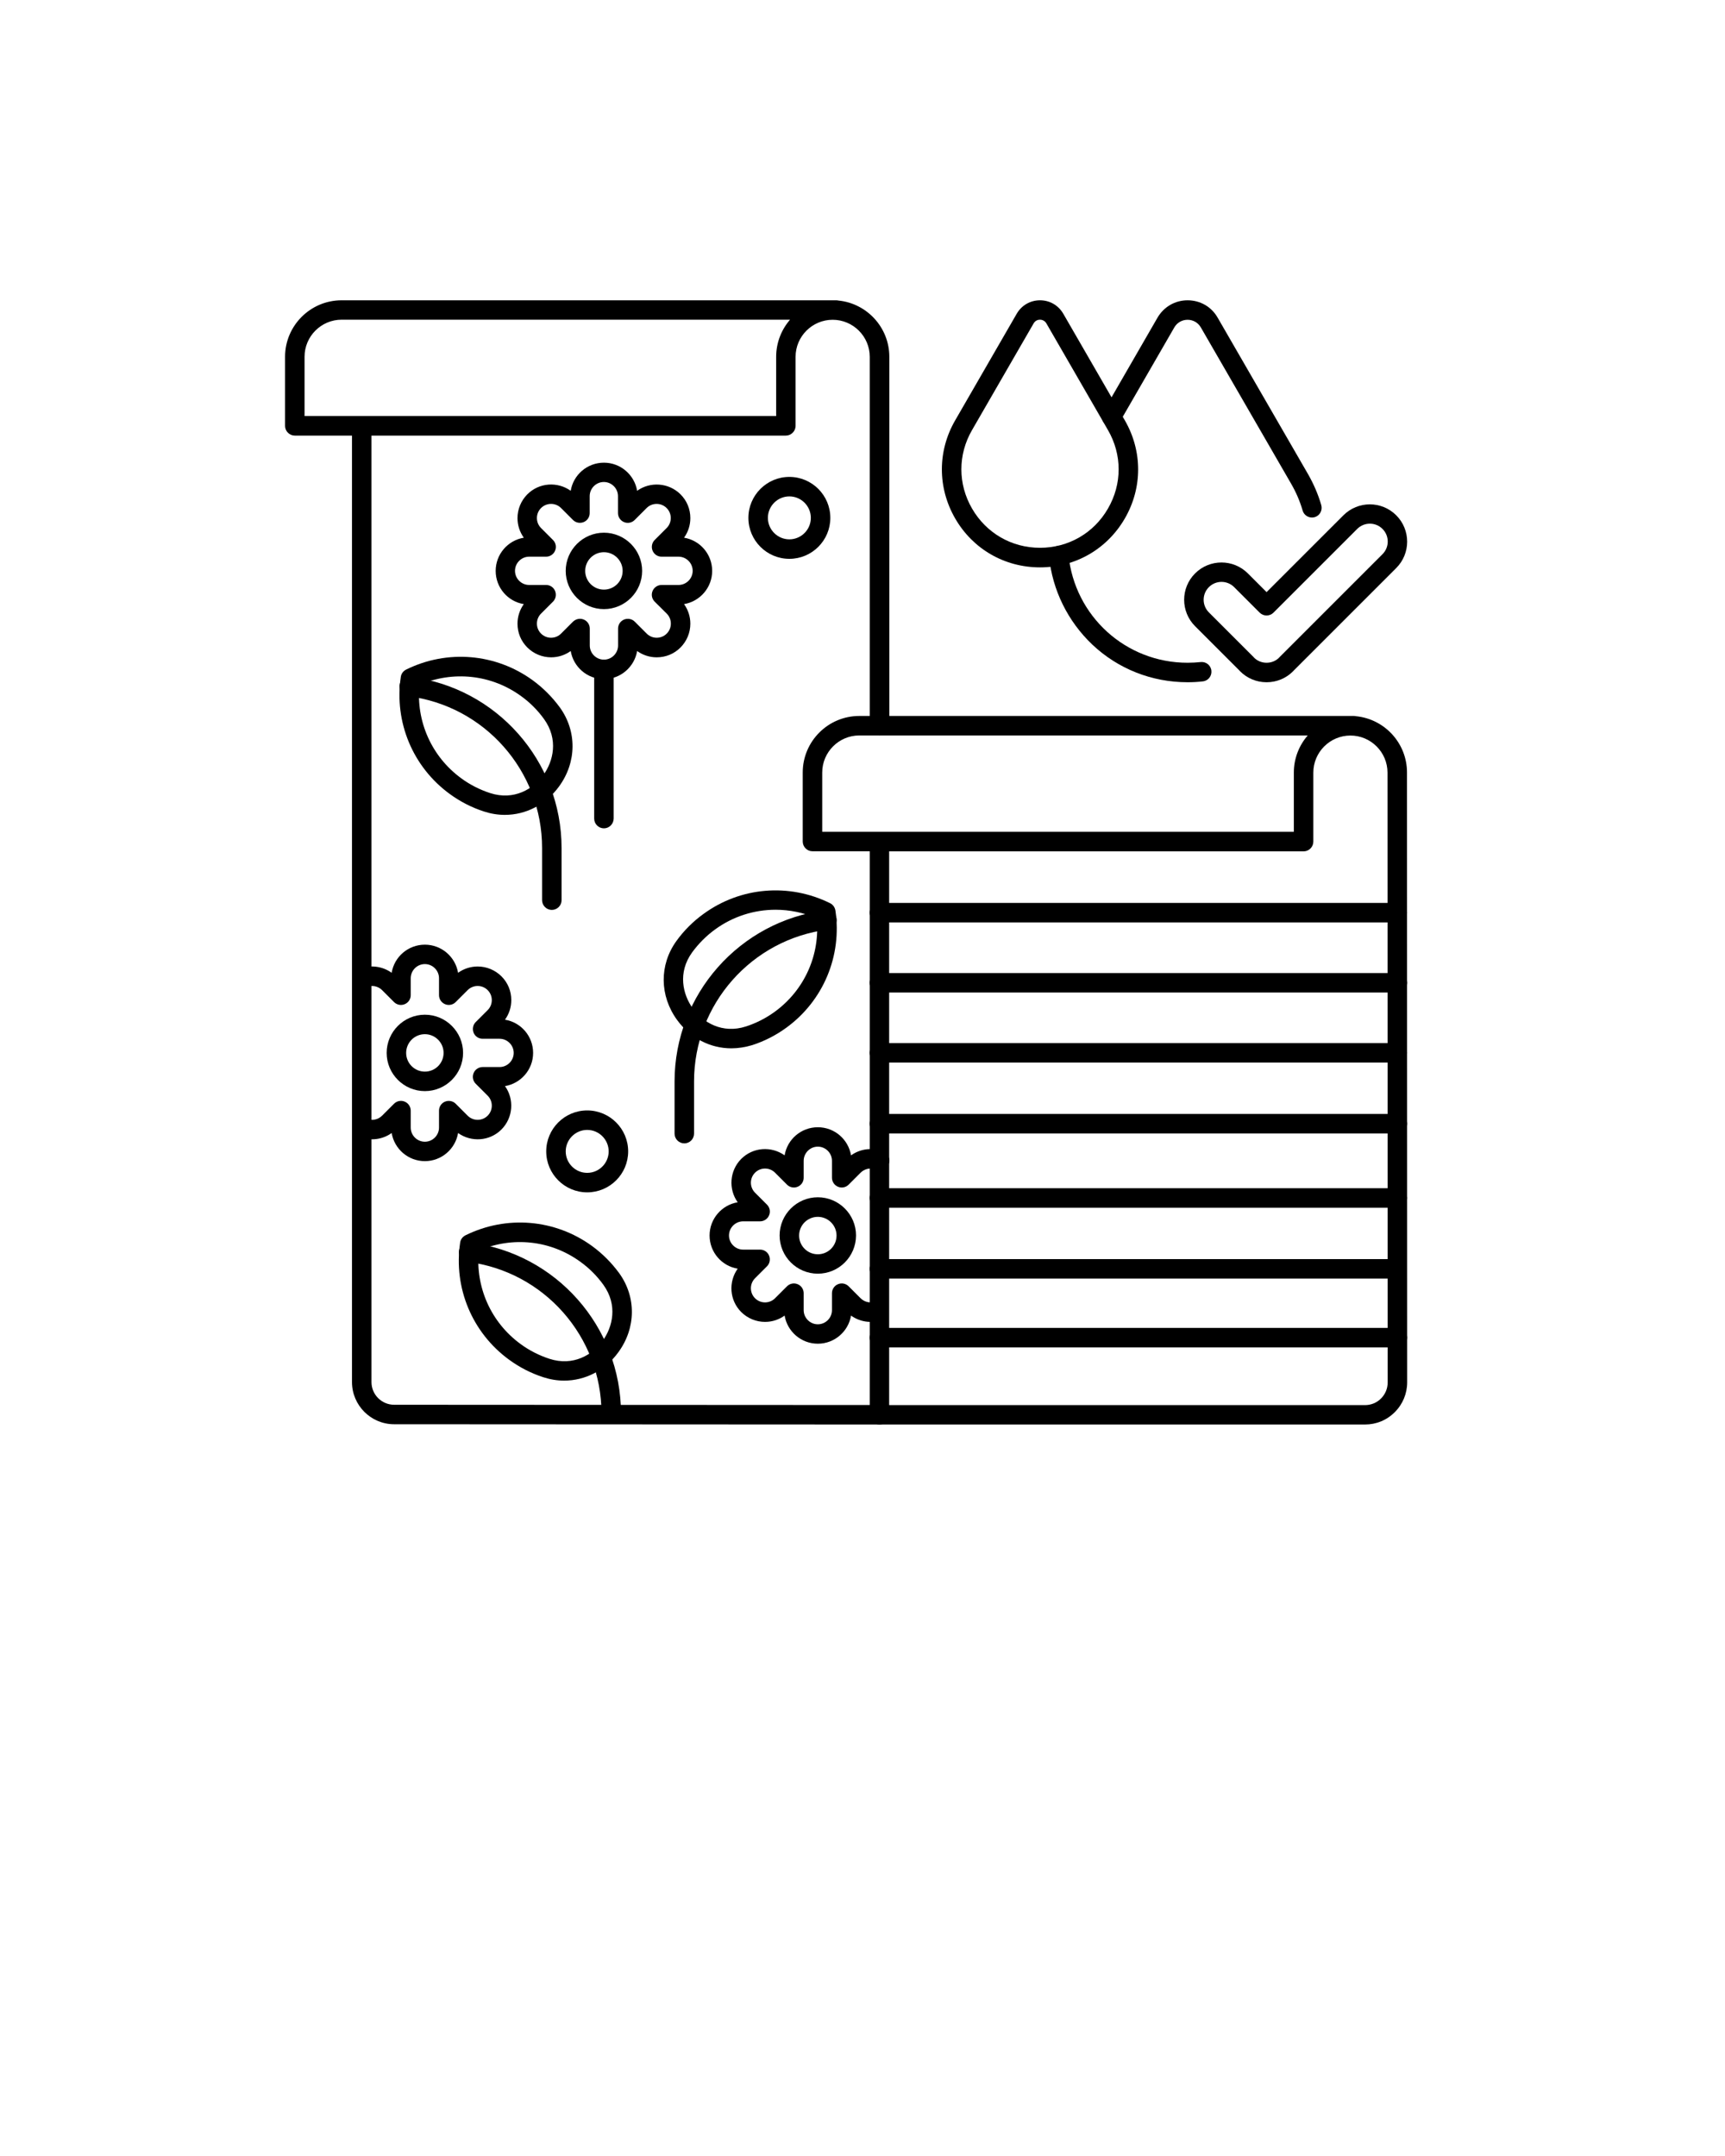 <svg xmlns="http://www.w3.org/2000/svg" xmlns:xlink="http://www.w3.org/1999/xlink" version="1.1" x="0px" y="0px" viewBox="0 0 2000 2500" style="enable-background:new 0 0 2000 2000;" xml:space="preserve"><g><g><g><g><g><path d="M1376.9,791.1c-41.5,0-80.7-15.5-110.5-43.7c-28.4-27-46.2-63.1-50.1-101.9c-0.6-6.2,3.9-11.7,10.1-12.4       c6.2-0.6,11.7,3.9,12.4,10.1c7.1,71.4,66.5,125.3,138.1,125.3c5.1,0,10.2-0.3,15.2-0.8c6.2-0.7,11.8,3.8,12.4,10       c0.7,6.2-3.8,11.8-10,12.4C1388.7,790.8,1382.8,791.1,1376.9,791.1z"/></g><g><path d="M1521.1,600.1c-4.9,0-9.4-3.2-10.8-8.1c-3.1-10.7-7.6-21.2-13.4-31.2l-104.6-181.1c-3.2-5.6-9-8.9-15.4-8.9       s-12.2,3.3-15.4,8.9l-63,109.2c-3.1,5.4-10,7.3-15.4,4.1c-5.4-3.1-7.3-10-4.1-15.4l63-109.2c7.3-12.6,20.4-20.2,34.9-20.2       c14.6,0,27.7,7.5,34.9,20.2l104.6,181.1c6.6,11.5,11.9,23.7,15.5,36.2c1.7,6-1.7,12.3-7.7,14       C1523.2,599.9,1522.1,600.1,1521.1,600.1z"/></g><g><path d="M1205.8,657.9c-41.1,0-77.9-21.2-98.4-56.8s-20.5-78.1,0-113.6l71.4-123.7c5.6-9.7,15.7-15.6,27-15.6s21.3,5.8,27,15.6       l71.4,123.7c20.5,35.6,20.5,78.1,0,113.6C1283.7,636.6,1246.9,657.9,1205.8,657.9z M1205.8,370.7c-1.5,0-5.2,0.4-7.4,4.3       L1127,498.7c-16.5,28.5-16.5,62.5,0,91s45.9,45.5,78.8,45.5s62.4-17,78.8-45.5c16.5-28.5,16.5-62.5,0-91L1213.2,375       C1211,371.2,1207.3,370.7,1205.8,370.7z"/></g></g><g><path d="M1468.6,791.1c-0.1,0-0.1,0-0.2,0c-11.5,0-22.4-4.5-30.6-12.7c-0.4-0.4-0.7-0.8-1-1.1l-51.2-51.2      c-16.9-16.9-16.9-44.3,0-61.2s44.3-16.9,61.2,0l21.7,21.7l89.1-89.1c16.9-16.9,44.3-16.9,61.2,0l0,0c16.9,16.9,16.9,44.3,0,61.2      l-118.7,118.7c-0.2,0.3-0.6,0.7-1,1.1C1491,786.6,1480.1,791.1,1468.6,791.1z M1468.5,768.5L1468.5,768.5c5.4,0,10.5-2,14.3-5.7      c0.2-0.2,0.5-0.5,0.8-0.9c0.1-0.1,0.1-0.1,0.2-0.2l119.1-119.1c8.1-8.1,8.1-21.2,0-29.3s-21.2-8.1-29.3,0l-97.1,97.1      c-2.1,2.1-5,3.3-8,3.3s-5.9-1.2-8-3.3l-29.6-29.6c-8.1-8.1-21.2-8.1-29.3,0c-8.1,8.1-8.1,21.2,0,29.3l51.7,51.7      c0.1,0.1,0.1,0.1,0.2,0.2c0.3,0.3,0.5,0.6,0.7,0.8C1458,766.5,1463.1,768.5,1468.5,768.5L1468.5,768.5z"/></g></g><g><g><g><path d="M1582.6,1651.8h-562.9c-6.2,0-11.3-5.1-11.3-11.3V987.1H942c-6.2,0-11.3-5.1-11.3-11.3v-80c0-36.2,29.4-65.6,65.6-65.6       h573.3c0.9,0,1.8,0.1,2.7,0.3c33.1,3.3,59,31.3,59,65.2l0.2,707.1c0,13.1-5.1,25.4-14.3,34.6       C1607.9,1646.8,1595.6,1651.8,1582.6,1651.8z M1030.9,1629.3h551.7c7,0,13.7-2.7,18.6-7.7c5-5,7.7-11.6,7.7-18.6l-0.2-707.1       c0-23.7-19.3-43-43-43s-43,19.3-43,43v80c0,6.2-5.1,11.3-11.3,11.3h-480.5V1629.3L1030.9,1629.3z M953.3,964.5h546.8v-68.7       c0-16.4,6.1-31.5,16.1-43H996.3c-23.7,0-43,19.3-43,43V964.5z"/></g><g><g><g><path d="M1620,1069.6h-600.4c-6.2,0-11.3-5.1-11.3-11.3s5.1-11.3,11.3-11.3H1620c6.2,0,11.3,5.1,11.3,11.3         S1626.3,1069.6,1620,1069.6z"/></g></g><g><path d="M1620,1232.1h-600.4c-6.2,0-11.3-5.1-11.3-11.3s5.1-11.3,11.3-11.3H1620c6.2,0,11.3,5.1,11.3,11.3        S1626.3,1232.1,1620,1232.1z"/></g><g><path d="M1620.1,1400.4h-600.5c-6.2,0-11.3-5.1-11.3-11.3s5.1-11.3,11.3-11.3h600.5c6.2,0,11.3,5.1,11.3,11.3        S1626.4,1400.4,1620.1,1400.4z"/></g><g><path d="M1620.2,1562.4h-600.6c-6.2,0-11.3-5.1-11.3-11.3s5.1-11.3,11.3-11.3h600.6c6.2,0,11.3,5.1,11.3,11.3        S1626.4,1562.4,1620.2,1562.4z"/></g><g><g><path d="M1620.2,1150.9h-600.6c-6.2,0-11.3-5.1-11.3-11.3s5.1-11.3,11.3-11.3h600.6c6.2,0,11.3,5.1,11.3,11.3         S1626.4,1150.9,1620.2,1150.9z"/></g></g><g><path d="M1620.2,1314.3h-600.6c-6.2,0-11.3-5.1-11.3-11.3s5.1-11.3,11.3-11.3h600.6c6.2,0,11.3,5.1,11.3,11.3        S1626.4,1314.3,1620.2,1314.3z"/></g><g><path d="M1616.9,1482.6h-597.3c-6.2,0-11.3-5.1-11.3-11.3s5.1-11.3,11.3-11.3h597.3c6.2,0,11.3,5.1,11.3,11.3        C1628.2,1477.6,1623.1,1482.6,1616.9,1482.6z"/></g></g></g><g><g><g><path d="M1019.6,1651.8L1019.6,1651.8l-562.6-0.3c-27,0-48.9-22-48.9-48.9V493.7c0-6.2,5.1-11.3,11.3-11.3s11.3,5.1,11.3,11.3        v1108.9c0,14.5,11.8,26.3,26.3,26.3l562.6,0.3c6.2,0,11.3,5.1,11.3,11.3C1030.9,1646.8,1025.9,1651.8,1019.6,1651.8z"/></g><g><path d="M1019.7,852.9L1019.7,852.9c-6.2,0-11.3-5.1-11.3-11.3V413.8c0-23.7-19.3-43-43-43s-43,19.3-43,43v80        c0,6.2-5.1,11.3-11.3,11.3H341.8c-6.2,0-11.3-5.1-11.3-11.3v-80c0-36.2,29.4-65.6,65.6-65.6h573.3c0.9,0,1.8,0.1,2.7,0.3        c33.1,3.3,59,31.3,59,65.2v427.9C1031,847.8,1025.9,852.9,1019.7,852.9z M353.1,482.4h546.8v-68.7c0-16.4,6.1-31.5,16.1-43        H396.1c-23.7,0-43,19.3-43,43V482.4L353.1,482.4z"/></g></g><g><g><g><g><g><path d="M700.2,787.5c-19.3,0-35.4-14.1-38.5-32.6c-6.6,4.7-14.4,7.3-22.7,7.3c-10.4,0-20.2-4.1-27.6-11.4           c-7.4-7.4-11.4-17.1-11.4-27.6c0-8.3,2.6-16.1,7.3-22.7c-18.5-3-32.6-19.1-32.6-38.5s14.1-35.4,32.6-38.5           c-4.7-6.6-7.3-14.4-7.3-22.7c0-10.4,4.1-20.2,11.4-27.6c13.7-13.7,35-15,50.3-4.1c3-18.5,19.1-32.6,38.5-32.6           c19.3,0,35.4,14.1,38.5,32.6c15.2-10.9,36.6-9.5,50.3,4.1c7.4,7.4,11.4,17.1,11.4,27.6c0,8.3-2.6,16.1-7.3,22.7           c18.5,3,32.6,19.1,32.6,38.5c0,19.3-14.1,35.4-32.6,38.5c4.7,6.6,7.3,14.4,7.3,22.7c0,10.4-4.1,20.2-11.4,27.6           c-7.4,7.4-17.1,11.4-27.6,11.4c-8.3,0-16.1-2.6-22.7-7.3C735.6,773.3,719.5,787.5,700.2,787.5z M672.5,717.5           c1.5,0,2.9,0.3,4.3,0.9c4.2,1.7,7,5.9,7,10.4v19.7c0,9,7.4,16.4,16.4,16.4s16.4-7.4,16.4-16.4v-19.7c0-4.6,2.8-8.7,7-10.4           s9.1-0.8,12.3,2.4l13.9,13.9c3.1,3.1,7.2,4.8,11.6,4.8c4.4,0,8.5-1.7,11.6-4.8s4.8-7.2,4.8-11.6c0-4.4-1.7-8.5-4.8-11.6           l-14-13.9c-3.2-3.2-4.2-8.1-2.4-12.3c1.7-4.2,5.9-7,10.4-7h19.7c9,0,16.4-7.4,16.4-16.4s-7.4-16.4-16.4-16.4H767           c-4.6,0-8.7-2.8-10.4-7s-0.8-9.1,2.4-12.3l13.9-13.9c3.1-3.1,4.8-7.2,4.8-11.6s-1.7-8.5-4.8-11.6c-6.4-6.4-16.8-6.4-23.2,0           L735.8,603c-3.2,3.2-8.1,4.2-12.3,2.4c-4.2-1.7-7-5.9-7-10.4v-19.7c0-9-7.4-16.4-16.4-16.4s-16.4,7.4-16.4,16.4V595           c0,4.6-2.8,8.7-7,10.4s-9.1,0.8-12.3-2.4l-13.9-13.9c-6.4-6.4-16.8-6.4-23.2,0c-3.1,3.1-4.8,7.2-4.8,11.6s1.7,8.5,4.8,11.6           l13.9,13.9c3.2,3.2,4.2,8.1,2.4,12.3c-1.7,4.2-5.9,7-10.4,7h-19.7c-9,0-16.4,7.4-16.4,16.4s7.4,16.4,16.4,16.4h19.7           c4.6,0,8.7,2.8,10.4,7s0.8,9.1-2.4,12.3l-13.9,13.9c-3.1,3.1-4.8,7.2-4.8,11.6c0,4.4,1.7,8.5,4.8,11.6s7.2,4.8,11.6,4.8           c4.4,0,8.5-1.7,11.6-4.8l13.9-13.9C666.6,718.7,669.5,717.5,672.5,717.5z"/></g><g><path d="M700.2,706.3c-24.4,0-44.3-19.9-44.3-44.3s19.9-44.3,44.3-44.3c24.4,0,44.3,19.9,44.3,44.3           S724.6,706.3,700.2,706.3z M700.2,640.3c-12,0-21.7,9.7-21.7,21.7s9.7,21.7,21.7,21.7s21.7-9.7,21.7-21.7           S712.1,640.3,700.2,640.3z"/></g></g></g><g><path d="M700.2,960.5c-6.2,0-11.3-5.1-11.3-11.3v-173c0-6.2,5.1-11.3,11.3-11.3s11.3,5.1,11.3,11.3v173         C711.4,955.4,706.4,960.5,700.2,960.5z"/></g></g><g><g><g><path d="M492.6,1346.4c-19.3,0-35.4-14.1-38.5-32.6c-10.8,7.7-24.8,9.5-37.4,4.4c-5.8-2.3-8.6-8.9-6.2-14.7          c2.3-5.8,8.9-8.6,14.7-6.2c6.1,2.5,13.1,1.1,17.8-3.6l13.9-13.9c3.2-3.2,8.1-4.2,12.3-2.4c4.2,1.7,7,5.9,7,10.4v19.7          c0,9,7.4,16.4,16.4,16.4s16.4-7.4,16.4-16.4v-19.7c0-4.6,2.8-8.7,7-10.4c4.2-1.7,9.1-0.8,12.3,2.4l13.9,13.9          c3.1,3.1,7.2,4.8,11.6,4.8c4.4,0,8.5-1.7,11.6-4.8c6.4-6.4,6.4-16.8,0-23.2l-13.9-13.9c-3.2-3.2-4.2-8.1-2.4-12.3          c1.7-4.2,5.9-7,10.4-7h19.7c9,0,16.4-7.4,16.4-16.4s-7.4-16.4-16.4-16.4h-19.7c-4.6,0-8.7-2.8-10.4-7s-0.8-9.1,2.4-12.3          l13.9-13.9c3.1-3.1,4.8-7.2,4.8-11.6s-1.7-8.5-4.8-11.6s-7.2-4.8-11.6-4.8c-4.4,0-8.5,1.7-11.6,4.8l-13.9,13.9          c-3.2,3.2-8.1,4.2-12.3,2.4c-4.2-1.7-7-5.9-7-10.4v-19.7c0-9-7.4-16.4-16.4-16.4s-16.4,7.4-16.4,16.4v19.7          c0,4.6-2.8,8.7-7,10.4c-4.2,1.8-9.1,0.8-12.3-2.4l-13.9-13.9c-4.4-4.4-11.1-6-17.1-3.9c-5.9,2.1-12.3-1-14.4-6.9          s1-12.3,6.9-14.4c12.1-4.3,25.5-2.2,35.7,5.1c3-18.5,19.1-32.6,38.5-32.6c19.3,0,35.4,14.1,38.5,32.6          c6.6-4.7,14.4-7.3,22.7-7.3c10.4,0,20.2,4.1,27.6,11.4c7.4,7.4,11.4,17.1,11.4,27.6c0,8.3-2.6,16.1-7.3,22.7          c18.5,3,32.6,19.1,32.6,38.5c0,19.3-14.1,35.4-32.6,38.5c10.9,15.2,9.5,36.6-4.1,50.3c-13.7,13.7-35,15-50.3,4.1          C528,1332.3,511.9,1346.4,492.6,1346.4z"/></g><g><path d="M492.6,1265.2c-24.4,0-44.3-19.9-44.3-44.3s19.9-44.3,44.3-44.3s44.3,19.9,44.3,44.3S517,1265.2,492.6,1265.2z           M492.6,1199.2c-12,0-21.7,9.7-21.7,21.7s9.7,21.7,21.7,21.7s21.7-9.7,21.7-21.7S504.5,1199.2,492.6,1199.2z"/></g></g></g><g><g><g><path d="M948.2,1558.1c-19.3,0-35.4-14.1-38.5-32.6c-6.6,4.7-14.4,7.3-22.7,7.3c-10.4,0-20.2-4.1-27.6-11.4          c-13.7-13.7-15-35-4.1-50.3c-18.5-3-32.6-19.1-32.6-38.5c0-19.3,14.1-35.4,32.6-38.5c-10.9-15.2-9.5-36.6,4.1-50.3          c13.7-13.7,35-15,50.3-4.1c3-18.5,19.1-32.6,38.5-32.6s35.4,14.1,38.5,32.6c10.8-7.7,24.8-9.5,37.4-4.4          c5.8,2.3,8.6,8.9,6.2,14.7s-8.9,8.6-14.7,6.2c-6.1-2.5-13.1-1.1-17.8,3.6l-13.9,13.9c-3.2,3.2-8.1,4.2-12.3,2.4          c-4.2-1.7-7-5.9-7-10.4V1346c0-9-7.4-16.4-16.4-16.4s-16.4,7.4-16.4,16.4v19.7c0,4.6-2.8,8.7-7,10.4          c-4.2,1.8-9.1,0.8-12.3-2.4l-13.9-13.9c-3.1-3.1-7.2-4.8-11.6-4.8c-4.4,0-8.5,1.7-11.6,4.8c-6.4,6.4-6.4,16.8,0,23.2          l13.9,13.9c3.2,3.2,4.2,8.1,2.4,12.3c-1.7,4.2-5.9,7-10.4,7h-19.7c-9,0-16.4,7.4-16.4,16.4s7.4,16.4,16.4,16.4h19.7          c4.6,0,8.7,2.8,10.4,7s0.8,9.1-2.4,12.3l-13.9,13.9c-6.4,6.4-6.4,16.8,0,23.2c6.4,6.4,16.8,6.4,23.2,0l13.9-13.9          c3.2-3.2,8.1-4.2,12.3-2.4c4.2,1.7,7,5.9,7,10.4v19.7c0,9,7.4,16.4,16.4,16.4s16.4-7.4,16.4-16.4v-19.7          c0-4.6,2.8-8.7,7-10.4c4.2-1.8,9.1-0.8,12.3,2.4l13.9,13.9c4.4,4.4,11.1,6,17.1,3.9c5.9-2.1,12.3,1,14.4,6.9          s-1,12.3-6.9,14.4c-12.1,4.3-25.5,2.2-35.7-5.1C983.6,1544,967.5,1558.1,948.2,1558.1z"/></g><g><path d="M948.2,1476.9c-24.4,0-44.3-19.9-44.3-44.3s19.9-44.3,44.3-44.3c24.4,0,44.3,19.9,44.3,44.3          C992.4,1457.1,972.6,1476.9,948.2,1476.9z M948.2,1411c-12,0-21.7,9.7-21.7,21.7s9.7,21.7,21.7,21.7s21.7-9.7,21.7-21.7          S960.1,1411,948.2,1411z"/></g></g></g><g><g><g><path d="M585.3,944.9c-8,0-16.1-1.3-24.1-3.9c-14.2-4.6-27.5-11.4-39.7-20.3l0,0c-42.8-31.2-64.6-83.2-56.8-135.8          c0.5-3.7,2.8-6.8,6.2-8.5c47.6-23.5,103.8-18.8,146.7,12.4c12.2,8.9,22.7,19.5,31.5,31.5c19.9,27.6,19.6,63.5-0.9,91.6          C632.7,933.2,609.6,944.9,585.3,944.9z M534.8,902.5c10.2,7.5,21.5,13.2,33.4,17.1c27.8,9,50.1-4.8,61.7-20.8          s17.9-41.4,0.8-65.1c-7.3-10.1-16.2-19.1-26.5-26.5c-34.4-25.1-79.1-29.8-117.9-13C482.2,836.4,500.4,877.4,534.8,902.5          L534.8,902.5z"/></g></g><g><path d="M639.8,1055.1c-6.2,0-11.3-5.1-11.3-11.3v-60.5c0-89.4-66.8-165.1-155.5-176c-6.2-0.8-10.6-6.4-9.8-12.6         s6.4-10.6,12.6-9.8c99.9,12.3,175.3,97.6,175.3,198.5v60.5C651.1,1050,646,1055.1,639.8,1055.1z"/></g></g><g><g><g><path d="M847.9,1215.6c-24.3,0-47.4-11.7-62.8-32.8c-20.5-28.1-20.8-64-0.9-91.6c8.7-12.1,19.3-22.7,31.5-31.5          c42.8-31.2,99-36,146.7-12.4c3.3,1.6,5.6,4.8,6.2,8.5c7.8,52.5-14,104.6-56.8,135.8c-12.2,8.9-25.5,15.7-39.7,20.3          C864,1214.3,855.9,1215.6,847.9,1215.6z M899.2,1054.9c-24.8,0-49.4,7.7-70.2,22.9c-10.2,7.4-19.1,16.4-26.5,26.5          c-17.1,23.6-10.8,49.1,0.8,65.1c11.6,15.9,33.9,29.8,61.7,20.8c11.9-3.9,23.1-9.6,33.4-17.1c34.4-25.1,52.7-66.1,48.5-108.3          C931.6,1058.2,915.4,1054.9,899.2,1054.9z"/></g></g><g><path d="M793.4,1325.8c-6.2,0-11.3-5.1-11.3-11.3V1254c0-100.8,75.4-186.1,175.3-198.5c6.2-0.8,11.8,3.6,12.6,9.8         c0.8,6.2-3.6,11.8-9.8,12.6c-88.6,10.9-155.5,86.6-155.5,176v60.5C804.7,1320.7,799.7,1325.8,793.4,1325.8z"/></g></g><g><g><g><path d="M654.1,1600.9c-8,0-16.1-1.3-24.1-3.9c-14.2-4.6-27.5-11.4-39.7-20.3l0,0c-42.8-31.2-64.6-83.2-56.8-135.8          c0.5-3.7,2.8-6.8,6.2-8.5c47.6-23.5,103.8-18.8,146.7,12.4c12.2,8.9,22.7,19.5,31.5,31.5c19.9,27.6,19.6,63.5-0.9,91.6          C701.6,1589.2,678.4,1600.9,654.1,1600.9z M555.1,1450.2c-4.1,42.2,14.1,83.2,48.5,108.3c10.2,7.5,21.5,13.2,33.4,17.1          c27.8,9,50.1-4.8,61.7-20.8c11.6-16,17.9-41.4,0.8-65.1c-7.3-10.1-16.2-19.1-26.5-26.5          C638.7,1438.1,594,1433.3,555.1,1450.2z"/></g></g><g><path d="M708.7,1650.5c-6.2,0-11.3-5.1-11.3-11.3c0-89.4-66.8-165.1-155.5-176c-6.2-0.8-10.6-6.4-9.8-12.6s6.4-10.6,12.6-9.8         c99.9,12.3,175.3,97.6,175.3,198.5C720,1645.5,714.9,1650.5,708.7,1650.5z"/></g></g><g><path d="M915.2,648c-26.2,0-47.5-21.3-47.5-47.5S889,553,915.2,553s47.5,21.3,47.5,47.5S941.4,648,915.2,648z M915.2,575.6        c-13.7,0-24.9,11.2-24.9,24.9s11.2,24.9,24.9,24.9s24.9-11.2,24.9-24.9C940.1,586.8,928.9,575.6,915.2,575.6z"/></g><g><path d="M680.8,1382.6c-26.2,0-47.5-21.3-47.5-47.5s21.3-47.5,47.5-47.5s47.5,21.3,47.5,47.5        C728.3,1361.3,707,1382.6,680.8,1382.6z M680.8,1310.2c-13.7,0-24.9,11.2-24.9,24.9c0,13.7,11.2,24.9,24.9,24.9        s24.9-11.2,24.9-24.9S694.5,1310.2,680.8,1310.2z"/></g></g></g></g></g></g></svg>